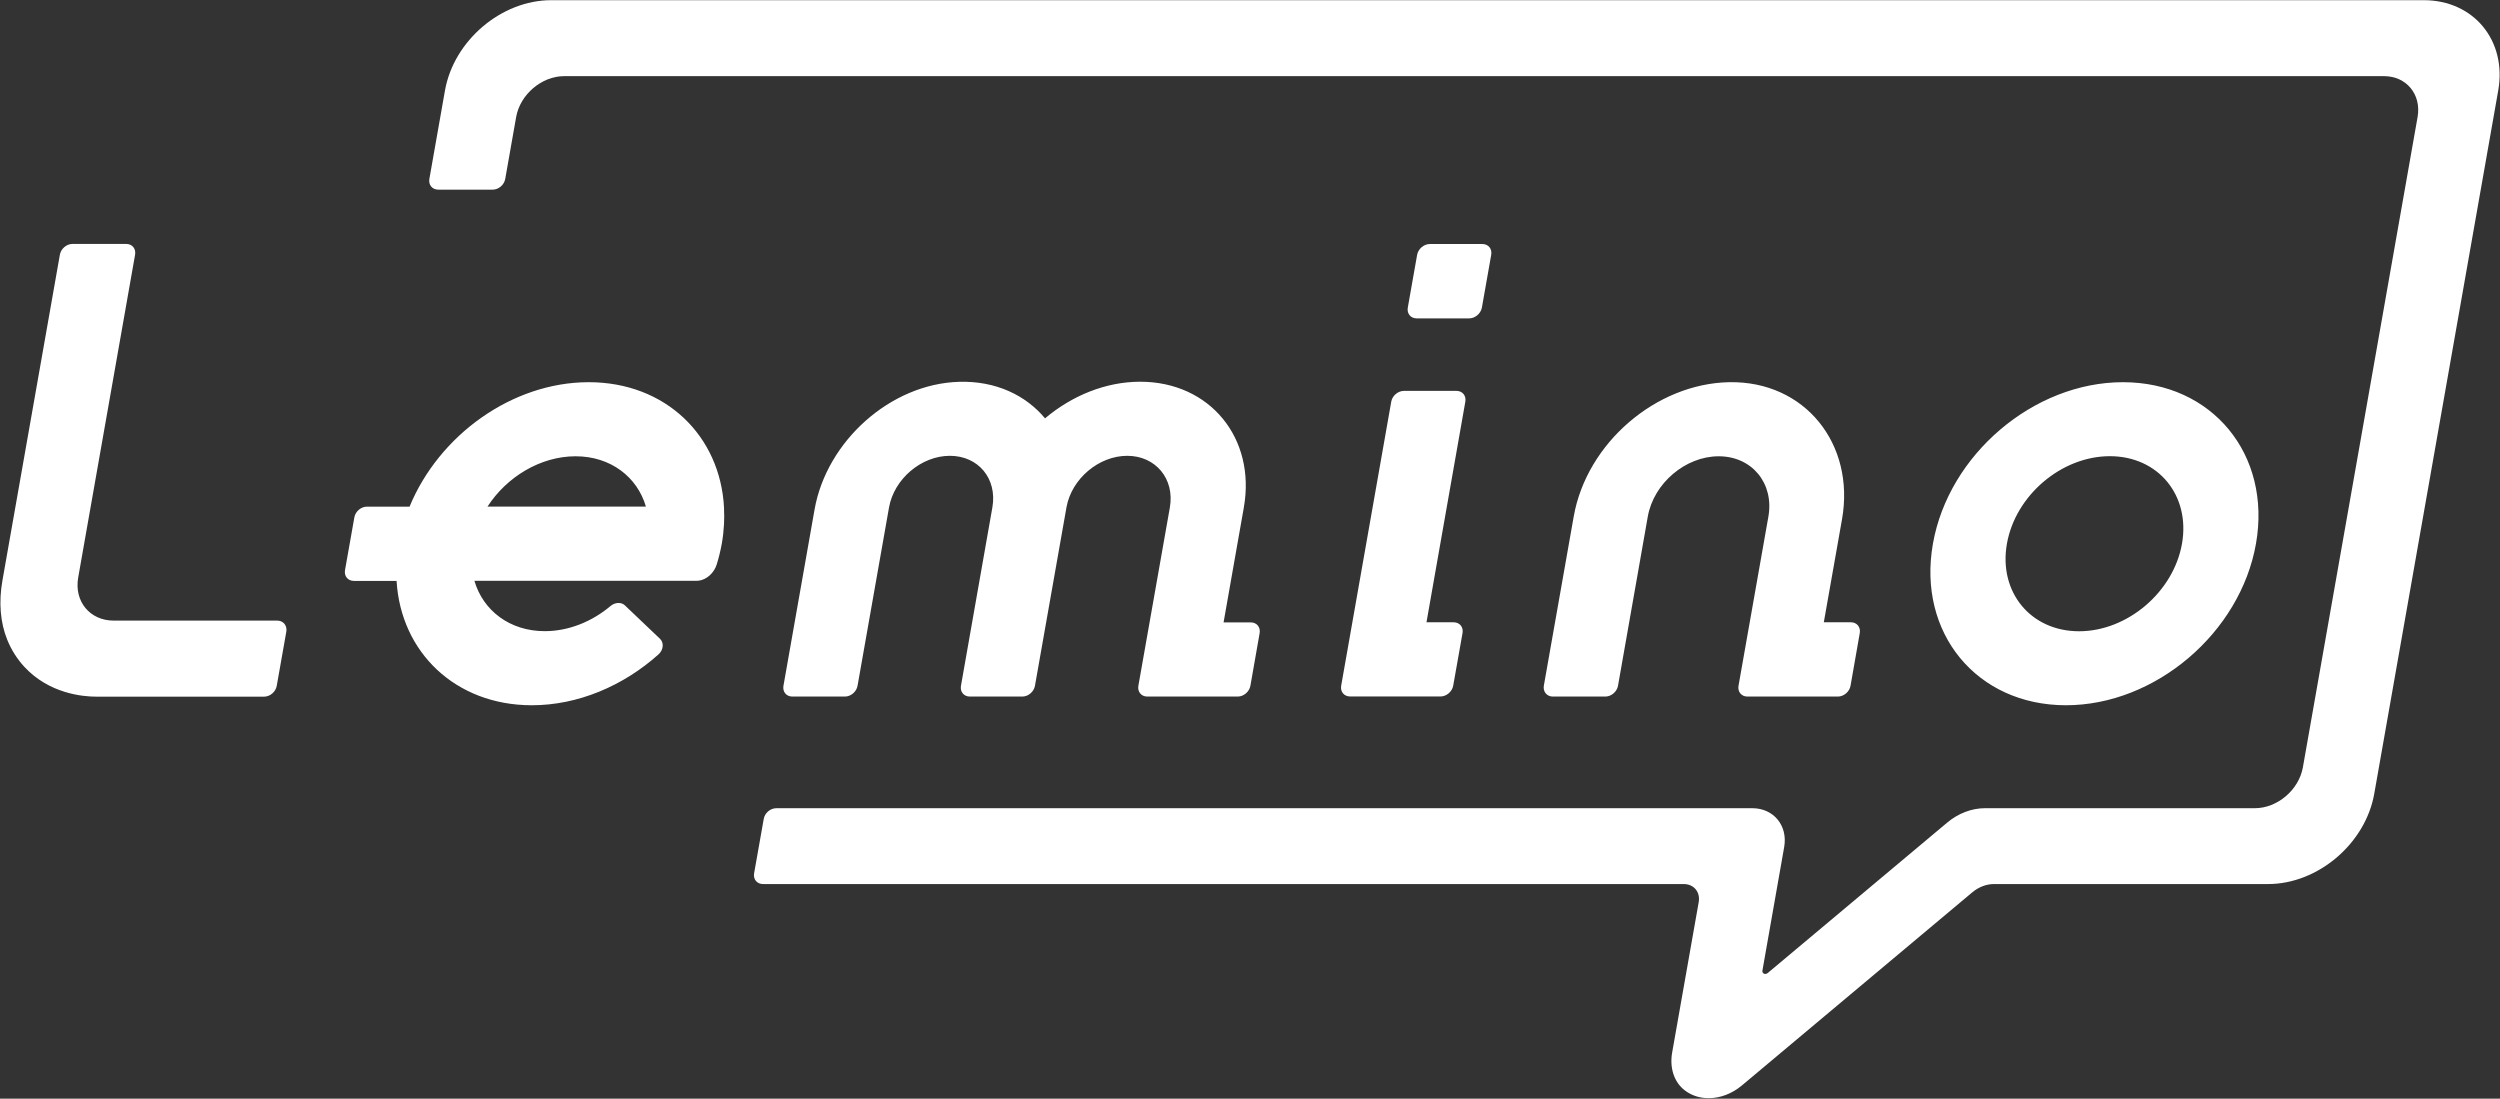 <?xml version="1.0" encoding="utf-8"?>
<!-- Generator: Adobe Illustrator 28.1.0, SVG Export Plug-In . SVG Version: 6.00 Build 0)  -->
<svg version="1.1" id="레이어_1" xmlns="http://www.w3.org/2000/svg" xmlns:xlink="http://www.w3.org/1999/xlink" x="0px"
	 y="0px" viewBox="0 0 2676 1176" style="enable-background:new 0 0 2676 1176;" xml:space="preserve">
<rect x="0" y="0" width="2676" height="1176" fill="#333333" stroke="none"/>
<style type="text/css">
	.st0{fill:#FFFFFF;}
</style>
<path class="st0" d="M2594.4,0.2H590c-53.4,0-104.3,43.3-113.7,96.7l-16.7,94.6c-1.1,6.4,3.1,11.5,9.5,11.5h58.2
	c6.4,0,12.4-5.1,13.5-11.5l11.7-66.3c4.3-24.1,27.3-43.7,51.4-43.7h1947.9c24.1,0,40.2,19.6,36,43.7l-122.8,696.2
	c-4.3,24.1-27.3,43.7-51.4,43.7h-288.9c-14.1,0-28.6,5.5-40.4,15.4l-192.1,161c-2.7,2.2-6.2,0.6-5.7-2.6l23.3-132.3
	c4-22.9-11.3-41.5-34.2-41.5H831c-6.4,0-12.4,5.1-13.5,11.5l-10.3,58.2c-1.1,6.4,3.1,11.5,9.5,11.5h985.7c10.7,0,17.8,8.6,15.9,19.3
	l-28.4,160.9c-2.9,16.2,1.8,31.8,13.7,40.8c7.3,5.5,16.1,8.2,25.3,8.2c12.2,0,25-4.7,35.7-13.7l246.6-206.7c6.7-5.6,15-8.8,23.1-8.8
	h293.4c53.4,0,104.3-43.3,113.7-96.7l132.7-752.7C2683.5,43.5,2647.9,0.2,2594.4,0.2L2594.4,0.2z M296.9,664.3H121.7
	c-25.5,0-42.5-20.6-38-46.1l60.9-345.6c1.1-6.4-3.1-11.5-9.5-11.5H77.6c-6.4,0-12.4,5.2-13.5,11.5L2.6,621.4
	c-4.1,23.1-2.3,45.1,5.2,63.5c4.3,10.7,10.5,20.4,18.2,28.8c26.7,28.9,62.8,32,77.1,32h179.6c6.4,0,12.4-5.2,13.5-11.5l10.3-58.2
	C307.5,669.5,303.3,664.4,296.9,664.3L296.9,664.3z M775,543.5c-3.9-77-62.6-134.4-144.8-134.4s-160.4,56.9-191.8,133.2h-45.6
	c-6.4,0-12.4,5.2-13.5,11.5l-10,56.5c-1.1,6.4,3.1,11.5,9.5,11.5h45.7c4.5,76.3,63,133.1,144.8,133.1c49.6,0,98.1-20.9,135.5-54.4
	c5.4-4.8,6.1-12.5,1.7-16.7L668.9,648c-3.8-3.7-10.5-3.4-15.3,0.6c-19.8,16.7-44.8,27-70.5,27c-37.5,0-66-22.1-75.3-53.9h237.5
	c0.8,0,1.5,0,2.3-0.1c8.9-1,16.8-8.5,19.5-17.2c2.3-7.3,4.1-14.8,5.5-22.4c1.3-7.2,2-14.3,2.4-21.2c0-0.2,0-0.3,0-0.5
	c0.1-2.6,0.2-5.2,0.2-7.7c0-1,0-2.1-0.1-3.1C775.1,547.5,775.1,545.5,775,543.5L775,543.5z M521.8,542.3
	c20.6-31.9,56.8-53.9,94.3-53.9c37.5,0,66,22.1,75.3,53.9H521.8z M1489.2,429.9l-53.6,304.1c-1.1,6.4,3.1,11.5,9.5,11.5h96.9
	c6.3,0,12.4-5.2,13.5-11.5l10-56.4c1.1-6.4-3.1-11.5-9.5-11.5h-29.1l41.6-236.2c1.1-6.4-3.1-11.5-9.5-11.5h-56.2
	C1496.4,418.4,1490.3,423.6,1489.2,429.9L1489.2,429.9z M1331.4,543.2c13.1-74.3-36.5-134.6-110.9-134.6c-37.1,0-73.2,15-101.9,39.2
	c-20.8-25-53.1-40.2-91.8-39.1c-73.5,2-142,63.5-154.9,136.7l-33.3,188.7c-1.1,6.4,3.1,11.5,9.5,11.5h56.3c6.4,0,12.4-5.2,13.5-11.5
	l33.7-190.9c5.4-30.5,34.5-55.3,65.1-55.3s50.7,24.5,45.6,54.8c0,0.2-33.7,191.4-33.7,191.4c-1.1,6.4,3.1,11.5,9.5,11.5h56.2
	c6.4,0,12.4-5.2,13.5-11.5c0,0,33.7-191.2,33.8-191.4c5.6-30.3,34.6-54.8,65-54.8s51,24.8,45.6,55.3l-33.7,190.9
	c-1.1,6.3,3.1,11.5,9.5,11.5h96.9c6.3,0,12.4-5.2,13.5-11.5l9.9-56.4c1.1-6.4-3.1-11.5-9.5-11.5h-29.1v0l0,0
	C1309.7,666.2,1331.4,543.2,1331.4,543.2L1331.4,543.2z M2211.4,754.9c95.5,0,186.6-77.4,203.4-172.9
	c16.8-95.5-46.9-172.9-142.4-172.9S2085.8,486.5,2069,582C2052.1,677.5,2115.9,754.9,2211.4,754.9z M2148.2,582
	c9.1-51.7,58.4-93.7,110.2-93.7c51.7,0,86.3,41.9,77.2,93.7c-9.1,51.7-58.4,93.7-110.2,93.7C2173.6,675.7,2139.1,633.7,2148.2,582z
	 M1662.1,745.6h56.3c6.3,0,12.4-5.2,13.5-11.5l31.9-181.2c6.3-35.6,40.3-64.5,75.9-64.5c35.6,0,59.4,28.9,53.2,64.5h0
	c-3.1,17.5-25.1,142.4-32,181.2c-1.1,6.3,3.1,11.5,9.5,11.5h96.9c6.3,0,12.4-5.2,13.5-11.5l9.9-56.5c1.1-6.3-3.1-11.5-9.4-11.5
	c-11.8,0-28.5,0-29.1,0l19.5-110.3c14.2-80.7-39.9-148.2-120.8-146.7c-78.4,1.5-152.6,65.3-166.4,143.8h0
	c-4,22.8-25.2,143.2-32,181.2C1651.5,740.4,1655.8,745.6,1662.1,745.6L1662.1,745.6z M1572.6,340.8c6.4,0,12.4-5.2,13.6-11.5
	l10-56.6c1.1-6.4-3.1-11.5-9.5-11.5h-56.2c-6.4,0-12.4,5.2-13.6,11.5l-10,56.6c-1.1,6.4,3.1,11.5,9.5,11.5H1572.6z"/>
</svg>
